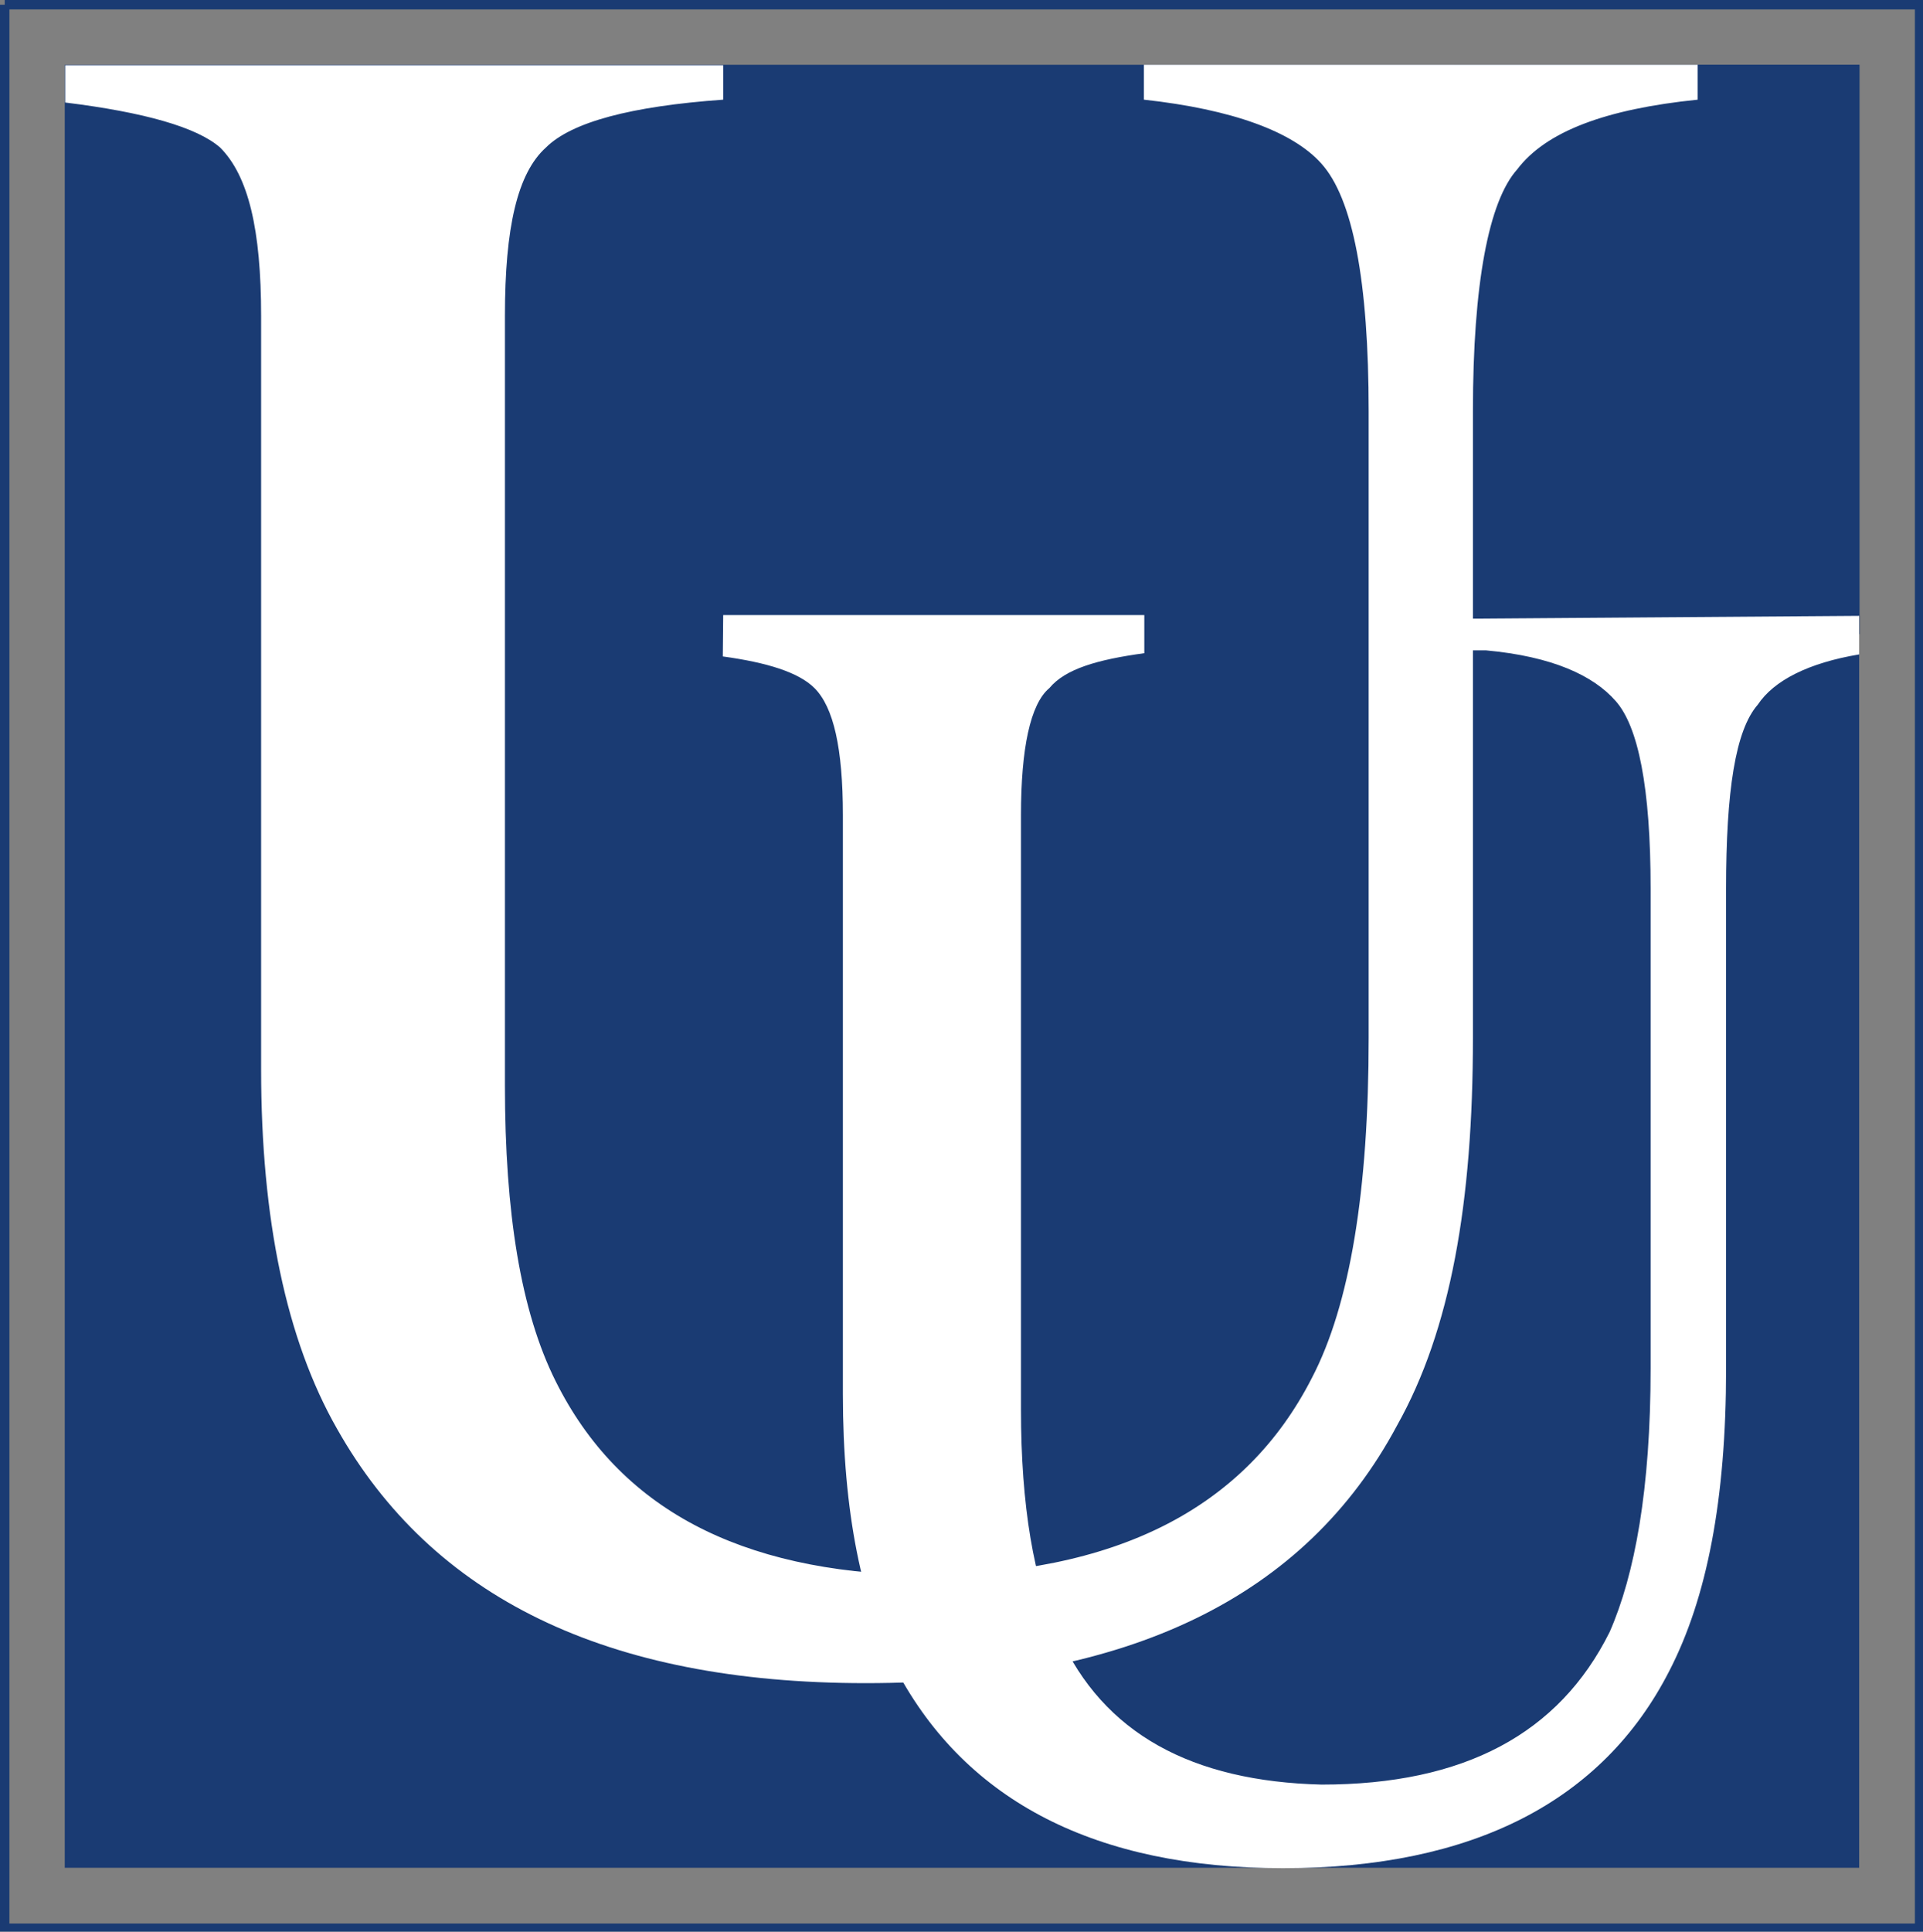 <svg width="474" height="476" xmlns="http://www.w3.org/2000/svg" xml:space="preserve" version="1.1">

 <rect width="100%" height="100%" fill="#808080" stroke="none"/>

 <g>
  <title>Layer 1</title>
  <path id="svg_1" fill="#1A3B73" clip-rule="evenodd" fill-rule="evenodd" d="m15.961,15.961l442.3,0l0,444.3l-442.3,0l0,-444.3z" class="st0"/>
  <path id="svg_2" fill="#1A3B73" clip-rule="evenodd" fill-rule="evenodd" d="m458.361,156.261l-99.9,0l0,-140.3l99.9,0l0,140.3z" class="st0"/>
  <path id="svg_3" fill="#FFFFFF" clip-rule="evenodd" fill-rule="evenodd" d="m178.261,151.561l103.8,0l0,9.4c-11.7,1.6 -19.5,3.9 -23.4,8.6c-4.7,3.9 -7,14.9 -7,31.3l0,146.5c0,23.5 3.1,42.3 9.4,55.6c10.9,24.3 32.8,36 64.7,36.8c35.1,0 58.5,-12.5 71,-37.6c6.2,-14.1 10.1,-35.2 10.1,-65l0,-118.2c0,-25.1 -3.1,-40 -8.6,-46.2c-5.5,-6.3 -15.6,-11 -32,-12.5l-5.5,0l0,-7.8l97.5,-0.7l0,9.5c-12.5,2.1 -21,6.4 -25,12.4c-5.5,6.3 -7.8,21.2 -7.8,45.4l0,118.3c0,32.1 -4.7,56.4 -14,74.4c-16.4,32.1 -48.4,48.6 -95.2,48.6c-46,0 -78,-16.4 -95.2,-48.6c-8.6,-16.5 -13.3,-39.2 -13.3,-68.2l0,-142.7c0,-16.5 -2.3,-26.6 -7,-31.3c-3.9,-3.9 -11.7,-6.3 -22.6,-7.8l0.1,-10.2l0,0z" class="st1"/>
  <path id="svg_4" fill="#FFFFFF" clip-rule="evenodd" fill-rule="evenodd" d="m178.261,15.961l0,8.6c-22.6,1.6 -37.4,5.5 -43.7,11.8c-7,6.3 -10.1,19.6 -10.1,41.5l0,189.6c0,31.4 3.9,55.7 12.5,72.9c15.6,31.3 45.3,47 89.7,47.8c48.4,0 80.3,-16.5 96.7,-48.6c9.4,-18 14,-46.2 14,-83.8l0,-154.4c0,-32.1 -3.9,-52.5 -11.7,-61.1c-7,-7.8 -21.8,-13.3 -43.7,-15.7l0,-8.6l136.5,0l0,8.6c-22.6,2.3 -37.4,7.8 -44.5,17.2c-7,7.8 -10.9,28.2 -10.9,59.5l0,154.4c0,40.7 -5.5,72.1 -18.7,95.6c-22.6,42.3 -66.3,63.5 -131,63.5c-64,0 -106.9,-21.2 -130.3,-62.7c-12.5,-21.9 -18.7,-51.7 -18.7,-88.5l0,-185.7c0,-21.2 -3.1,-34.5 -10.1,-41.5c-5.7,-5 -18.7,-8.7 -38.2,-11.1l0,-9.2l162.2,0l0,-0.1z" class="st1"/>
  <path id="svg_5" stroke-miterlimit="33.89" stroke-width="2.322" stroke="#1A3B73" fill="none" d="m1.161,1.161l472,0l0,474l-472,0l0,-474" class="st2"/>
 </g>
</svg>